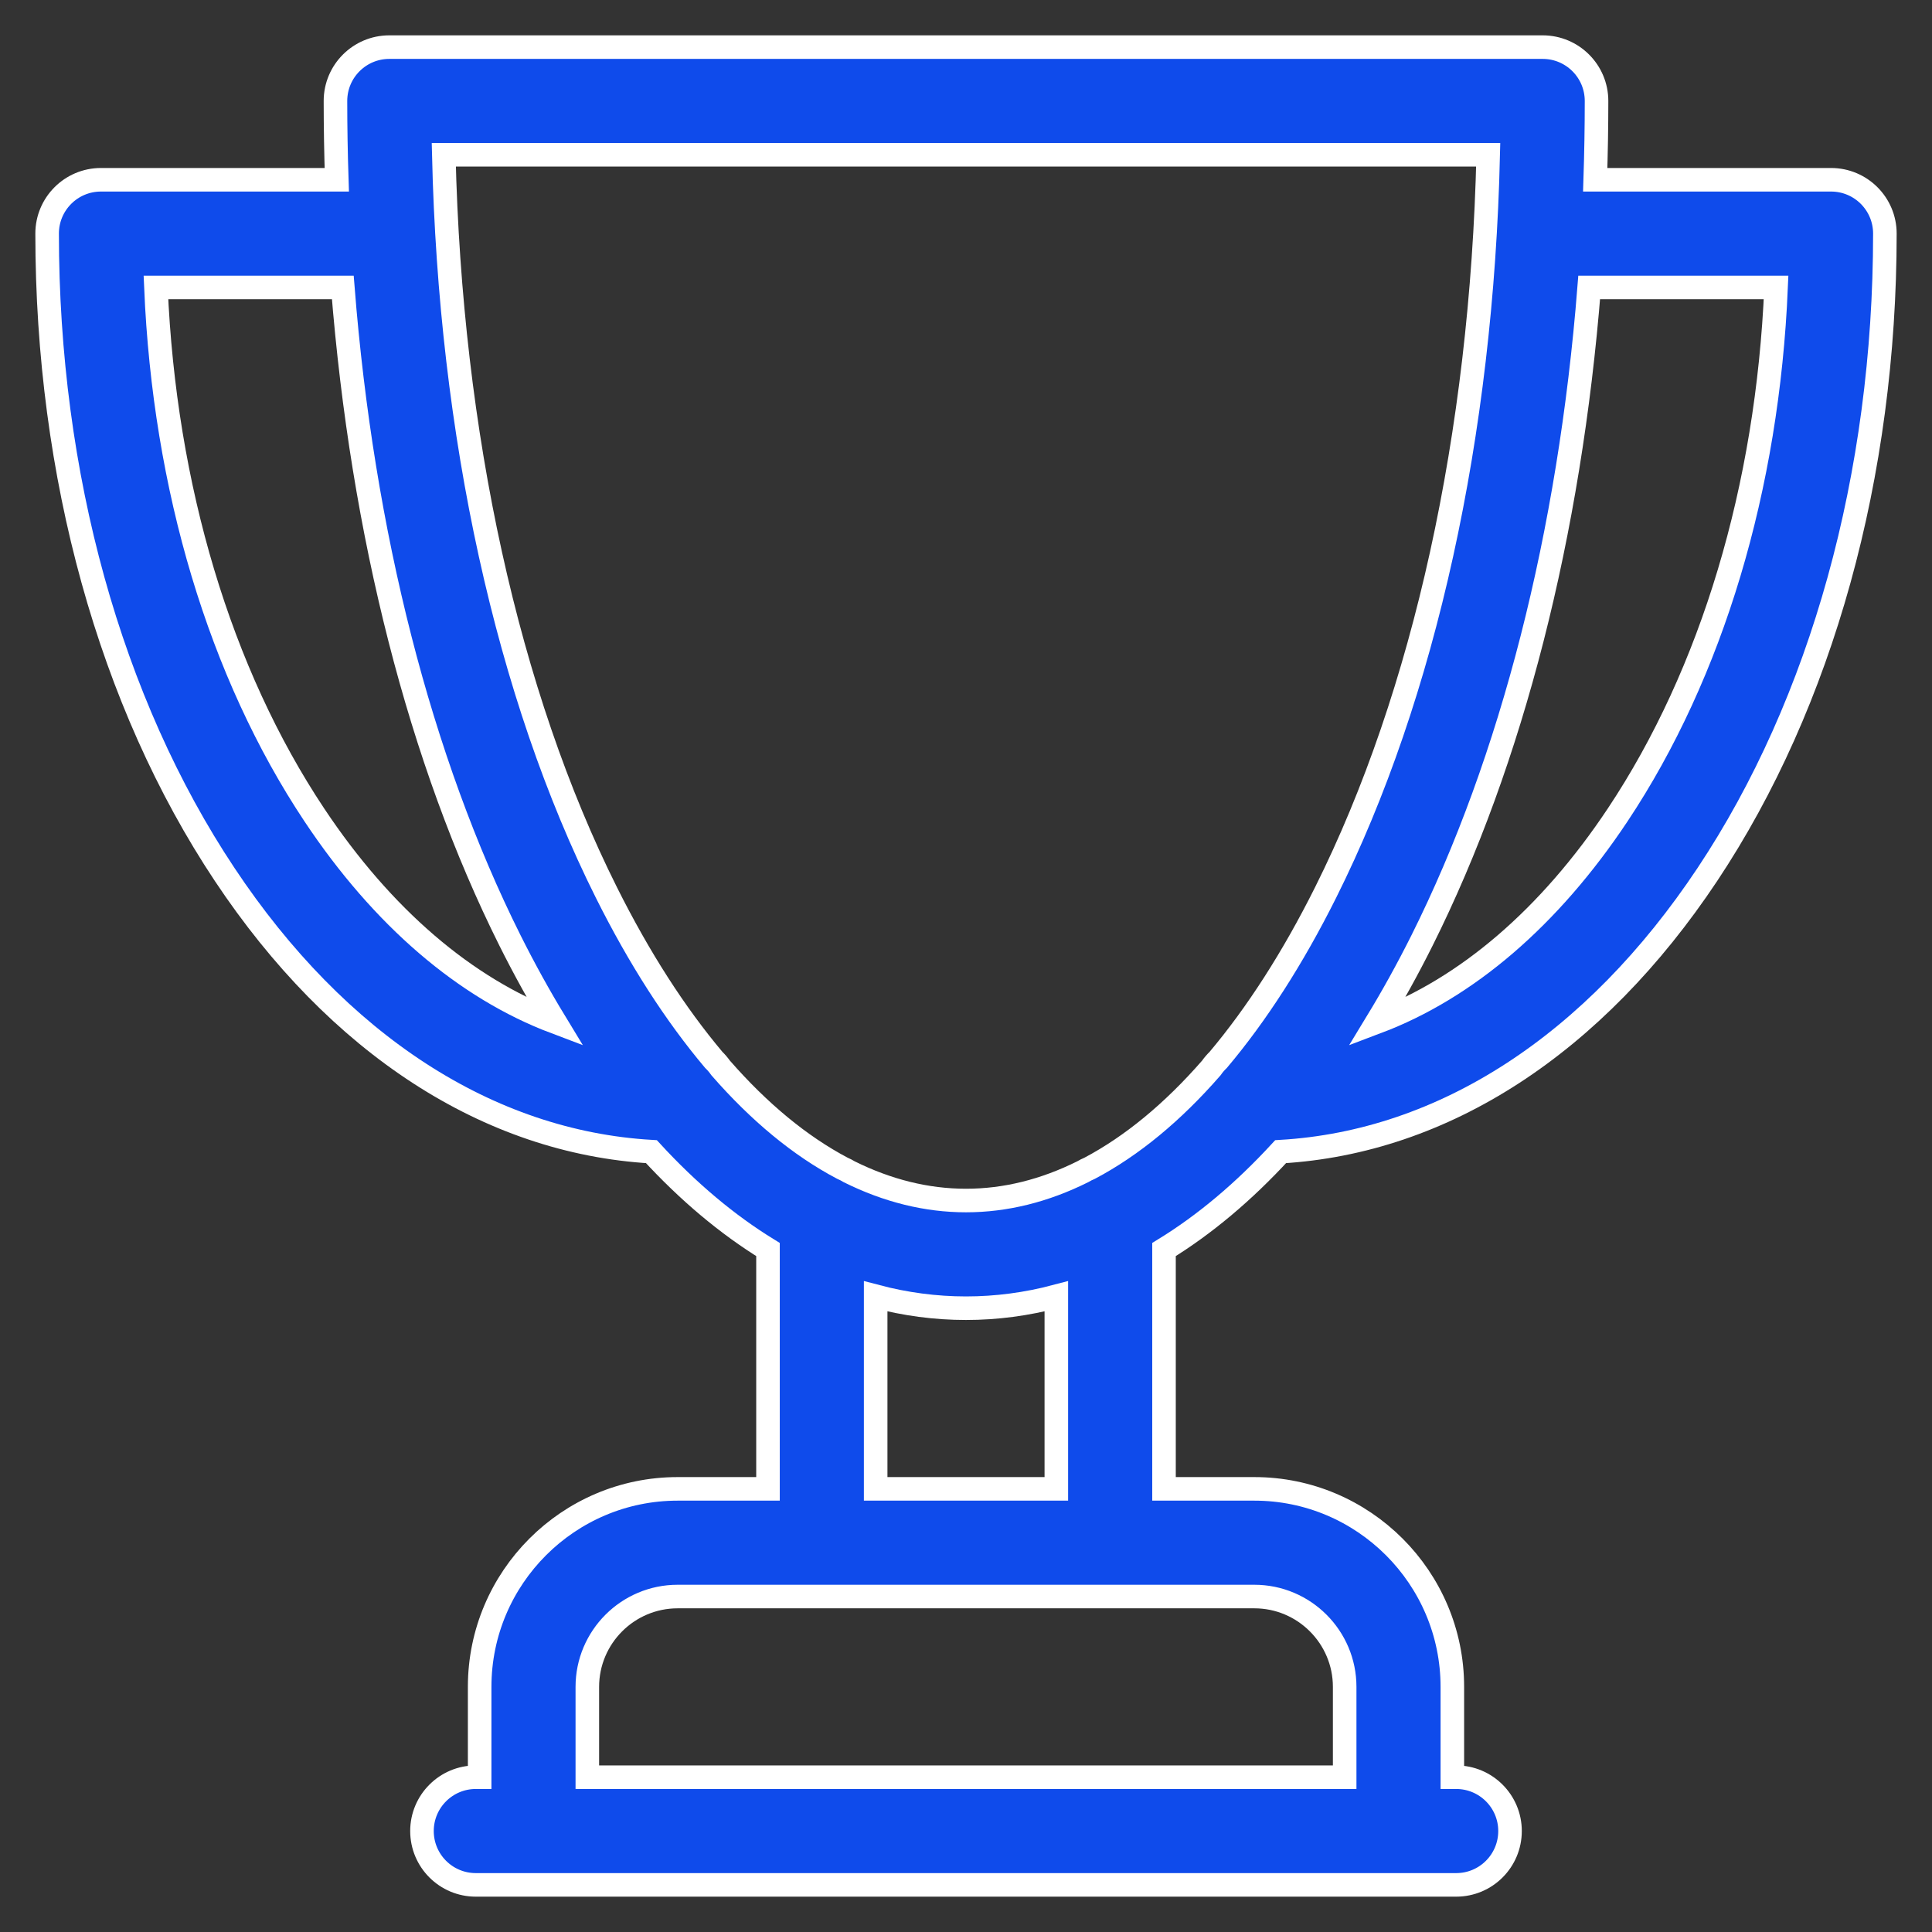 <?xml version="1.0" encoding="UTF-8"?>
<svg width="41px" height="41px" viewBox="0 0 41 41" version="1.1" xmlns="http://www.w3.org/2000/svg" xmlns:xlink="http://www.w3.org/1999/xlink">
    <rect x="0" y="0" width="41" height="41" fill="#333333" stroke="none"/>
    <!-- Generator: Sketch 59.1 (86144) - https://sketch.com -->
    <title>icon-trophy-blue</title>
    <desc>Created with Sketch.</desc>
    <g id="Page-1" stroke="none" stroke-width="1" fill="none" fill-rule="evenodd">
        <g id="Home-Desktop" transform="translate(-113, -842)" fill="#0F4BEB" fill-rule="nonzero" stroke="#FFFFFF" stroke-width="0.5">
            <g id="VPs-intro-section" transform="translate(0, 567)">
                <g id="value-props" transform="translate(88, 0)">
                    <g id="value-prop-copy" transform="translate(26, 274)">
                        <g id="icon-trophy-blue" transform="translate(0, 2)">
                            <path d="M37.857,2.815 L32.853,2.815 C32.871,2.26 32.881,1.703 32.881,1.143 C32.881,0.511 32.369,0 31.738,0 L7.262,0 C6.631,0 6.119,0.511 6.119,1.143 C6.119,1.703 6.129,2.26 6.147,2.815 L1.143,2.815 C0.511,2.815 0,3.326 0,3.957 C0,9.077 1.338,13.907 3.768,17.558 C6.169,21.168 9.368,23.238 12.824,23.44 C13.607,24.292 14.435,24.987 15.298,25.517 L15.298,30.596 L13.381,30.596 C11.064,30.596 9.179,32.481 9.179,34.798 L9.179,36.715 L9.097,36.715 C8.466,36.715 7.955,37.227 7.955,37.857 C7.955,38.489 8.466,39 9.097,39 L29.903,39 C30.534,39 31.045,38.489 31.045,37.857 C31.045,37.227 30.534,36.715 29.903,36.715 L29.821,36.715 L29.821,34.798 C29.821,32.481 27.936,30.596 25.619,30.596 L23.702,30.596 L23.702,25.517 C24.565,24.988 25.393,24.292 26.177,23.44 C29.632,23.238 32.831,21.168 35.233,17.558 C37.662,13.907 39,9.077 39,3.957 C39,3.326 38.489,2.815 37.857,2.815 Z M5.67,16.293 C3.666,13.281 2.489,9.342 2.309,5.1 L6.275,5.1 C6.687,10.315 7.911,15.135 9.824,18.961 C10.129,19.571 10.448,20.146 10.778,20.689 C8.878,19.971 7.119,18.471 5.67,16.293 Z M27.536,34.798 L27.536,36.715 L11.464,36.715 L11.464,34.798 C11.464,33.741 12.324,32.881 13.381,32.881 L25.619,32.881 C26.676,32.881 27.536,33.741 27.536,34.798 Z M21.417,30.596 L17.583,30.596 L17.583,26.51 C18.211,26.676 18.851,26.762 19.5,26.762 C20.149,26.762 20.789,26.676 21.417,26.51 L21.417,30.596 Z M22.125,23.792 C22.073,23.813 22.024,23.839 21.976,23.867 C21.169,24.269 20.339,24.477 19.5,24.477 C18.661,24.477 17.832,24.269 17.024,23.868 C16.977,23.839 16.927,23.813 16.875,23.791 C15.979,23.318 15.112,22.602 14.292,21.662 C14.249,21.601 14.201,21.544 14.147,21.492 C13.333,20.526 12.567,19.338 11.868,17.939 C9.768,13.74 8.556,8.218 8.418,2.285 L30.582,2.285 C30.444,8.218 29.231,13.74 27.132,17.939 C26.433,19.338 25.667,20.526 24.853,21.492 C24.799,21.544 24.75,21.601 24.707,21.663 C23.888,22.603 23.021,23.318 22.125,23.792 Z M33.33,16.293 C31.881,18.471 30.122,19.971 28.222,20.689 C28.552,20.146 28.871,19.571 29.176,18.961 C31.089,15.135 32.313,10.315 32.725,5.1 L36.691,5.1 C36.511,9.342 35.334,13.281 33.33,16.293 Z" id="Shape"></path>
                        </g>
                    </g>
                </g>
            </g>
        </g>
    </g>
</svg>